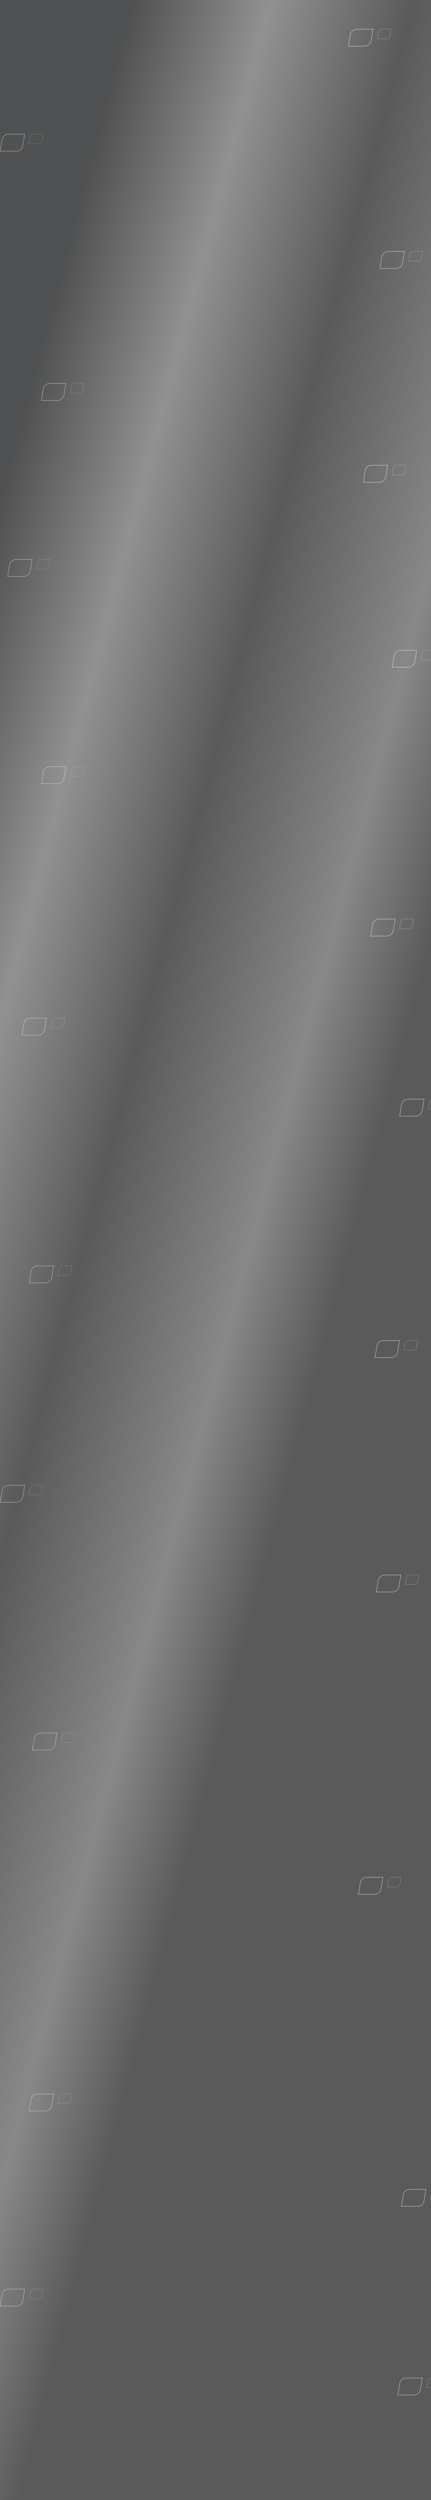 <svg width="1920" height="11113" viewBox="0 0 1920 11113" fill="none" xmlns="http://www.w3.org/2000/svg">
<rect x="0" y="0" width="1920" height="11113" fill="#333333" stroke="none"/>
<path d="M0 0H1925.68V11113H0L0 0Z" fill="url(#paint0_linear)"/>
<path d="M1727.21 2068.05V2068.68H1657.28C1642.51 2068.68 1629.9 2078.23 1627.75 2091.05L1619.15 2143.1H1688.37C1703.13 2143.1 1715.75 2133.54 1717.9 2120.72L1726.64 2067.92L1727.21 2068.05ZM1727.21 2068.05V2068.68V2068.05ZM1727.21 2068.05L1727.93 2068.17L1719.19 2120.97C1716.89 2134.42 1703.85 2144.36 1688.23 2144.36H1617.43L1626.32 2090.93C1628.61 2077.35 1641.8 2067.42 1657.28 2067.42H1728.07L1727.93 2068.17L1727.21 2068.05Z" stroke="white" stroke-opacity="0.6"/>
<path d="M1808.57 2067.78V2068.14H1768.91C1760.54 2068.14 1753.39 2073.6 1752.17 2080.92L1747.3 2110.66H1786.54C1794.91 2110.66 1802.06 2105.2 1803.28 2097.88L1808.24 2067.71L1808.57 2067.78ZM1808.57 2067.78V2068.14V2067.78ZM1808.57 2067.78L1808.97 2067.85L1804.01 2098.02C1802.71 2105.71 1795.32 2111.38 1786.46 2111.38H1746.32L1751.36 2080.85C1752.66 2073.09 1760.13 2067.42 1768.91 2067.42H1809.05L1808.97 2067.85L1808.57 2067.78Z" stroke="white" stroke-opacity="0.3"/>
<path d="M1760.29 4085.4V4086.03H1690.35C1675.59 4086.03 1662.98 4095.58 1660.83 4108.41L1652.23 4160.45H1721.45C1736.21 4160.45 1748.82 4150.9 1750.97 4138.07L1759.71 4085.27L1760.29 4085.4ZM1760.29 4085.4V4086.03V4085.4ZM1760.29 4085.4L1761 4085.53L1752.26 4138.33C1749.97 4151.78 1736.93 4161.71 1721.31 4161.71H1650.51L1659.4 4108.28C1661.69 4094.7 1674.87 4084.77 1690.35 4084.77H1761.15L1761 4085.53L1760.29 4085.4Z" stroke="white" stroke-opacity="0.6"/>
<path d="M1841.64 4085.13V4085.49H1801.99C1793.62 4085.49 1786.47 4090.95 1785.25 4098.28L1780.37 4128.02H1819.62C1827.99 4128.02 1835.14 4122.56 1836.36 4115.23L1841.32 4085.06L1841.64 4085.13ZM1841.64 4085.13V4085.49V4085.13ZM1841.64 4085.13L1842.05 4085.2L1837.09 4115.37C1835.79 4123.06 1828.4 4128.74 1819.54 4128.74H1779.4L1784.44 4098.21C1785.74 4090.45 1793.21 4084.77 1801.99 4084.77H1842.13L1842.05 4085.2L1841.64 4085.13Z" stroke="white" stroke-opacity="0.3"/>
<path d="M1779.68 5958.87V5959.5H1709.74C1694.98 5959.5 1682.37 5969.05 1680.22 5981.88L1671.62 6033.92H1740.84C1755.6 6033.92 1768.21 6024.37 1770.36 6011.55L1779.11 5958.75L1779.68 5958.87ZM1779.68 5958.87V5959.5V5958.87ZM1779.68 5958.87L1780.39 5959L1771.65 6011.8C1769.36 6025.25 1756.32 6035.18 1740.7 6035.18H1669.9L1678.79 5981.75C1681.08 5968.17 1694.26 5958.24 1709.74 5958.24H1780.54L1780.39 5959L1779.68 5958.87Z" stroke="white" stroke-opacity="0.6"/>
<path d="M1861.03 5958.6V5958.96H1821.38C1813.01 5958.96 1805.86 5964.42 1804.64 5971.75L1799.76 6001.49H1839.01C1847.38 6001.49 1854.53 5996.03 1855.75 5988.7L1860.71 5958.53L1861.03 5958.6ZM1861.03 5958.6V5958.96V5958.6ZM1861.03 5958.6L1861.44 5958.67L1856.48 5988.85C1855.18 5996.53 1847.79 6002.21 1838.93 6002.21H1798.79L1803.83 5971.68C1805.13 5963.92 1812.6 5958.24 1821.38 5958.24H1861.52L1861.44 5958.67L1861.03 5958.6Z" stroke="white" stroke-opacity="0.3"/>
<path d="M1897.16 9731.79V9732.42H1827.22C1812.46 9732.42 1799.85 9741.98 1797.7 9754.8L1789.1 9806.84H1858.32C1873.08 9806.84 1885.69 9797.29 1887.84 9784.47L1896.59 9731.67L1897.16 9731.79ZM1897.16 9731.79V9732.42V9731.79ZM1897.16 9731.79L1897.88 9731.92L1889.13 9784.72C1886.84 9798.17 1873.8 9808.1 1858.18 9808.1H1787.38L1796.27 9754.67C1798.56 9741.1 1811.74 9731.16 1827.22 9731.16H1898.02L1897.88 9731.92L1897.16 9731.79Z" stroke="white" stroke-opacity="0.6"/>
<path d="M1978.51 9731.52V9731.88H1938.86C1930.49 9731.88 1923.34 9737.34 1922.12 9744.67L1917.24 9774.41H1956.49C1964.86 9774.41 1972.01 9768.95 1973.23 9761.62L1978.19 9731.45L1978.51 9731.52ZM1978.51 9731.52V9731.88V9731.52ZM1978.51 9731.52L1978.92 9731.6L1973.96 9761.77C1972.66 9769.45 1965.27 9775.13 1956.41 9775.13H1916.27L1921.31 9744.6C1922.61 9736.84 1930.08 9731.16 1938.86 9731.16H1979L1978.92 9731.6L1978.51 9731.52Z" stroke="white" stroke-opacity="0.3"/>
<path d="M142.939 2486.7V2487.33H73.003C58.241 2487.33 45.63 2496.89 43.48 2509.71L34.882 2561.76H104.101C118.862 2561.76 131.474 2552.2 133.623 2539.38L142.366 2486.58L142.939 2486.7ZM142.939 2486.7V2487.33V2486.7ZM142.939 2486.7L143.655 2486.83L134.913 2539.63C132.62 2553.08 119.579 2563.01 103.958 2563.01H33.162L42.047 2509.59C44.34 2496.01 57.525 2486.08 73.003 2486.08H143.799L143.655 2486.83L142.939 2486.7Z" stroke="white" stroke-opacity="0.5"/>
<path d="M224.293 2486.44V2486.79H184.638C176.268 2486.79 169.118 2492.25 167.899 2499.58L163.023 2529.32H202.271C210.641 2529.32 217.792 2523.86 219.011 2516.54L223.968 2486.36L224.293 2486.44ZM224.293 2486.44V2486.79V2486.44ZM224.293 2486.44L224.699 2486.51L219.742 2516.68C218.442 2524.37 211.047 2530.04 202.19 2530.04H162.048L167.086 2499.51C168.386 2491.75 175.862 2486.08 184.638 2486.08H224.78L224.699 2486.51L224.293 2486.44Z" stroke="white" stroke-opacity="0.2"/>
<path d="M206.812 4526.04V4526.67H136.875C122.114 4526.67 109.503 4536.22 107.353 4549.05L98.754 4601.09H167.974C182.735 4601.09 195.347 4591.54 197.496 4578.71L206.238 4525.91L206.812 4526.04ZM206.812 4526.04V4526.67V4526.04ZM206.812 4526.04L207.528 4526.17L198.786 4578.97C196.493 4592.42 183.452 4602.35 167.831 4602.35H97.035L105.92 4548.92C108.213 4535.34 121.398 4525.41 136.875 4525.41H207.672L207.528 4526.17L206.812 4526.04Z" stroke="white" stroke-opacity="0.5"/>
<path d="M288.165 4525.77V4526.13H248.511C240.141 4526.13 232.99 4531.59 231.772 4538.92L226.896 4568.66H266.144C274.514 4568.66 281.665 4563.2 282.884 4555.87L287.84 4525.7L288.165 4525.77ZM288.165 4525.77V4526.13V4525.77ZM288.165 4525.77L288.572 4525.84L283.615 4556.01C282.315 4563.7 274.92 4569.38 266.063 4569.38H225.921L230.959 4538.85C232.259 4531.09 239.735 4525.41 248.511 4525.41H288.653L288.572 4525.84L288.165 4525.77Z" stroke="white" stroke-opacity="0.2"/>
<path d="M109.862 6602.35V6602.98H39.925C25.164 6602.98 12.553 6612.53 10.403 6625.35L1.805 6677.4H71.024C85.785 6677.4 98.397 6667.84 100.546 6655.02L109.288 6602.22L109.862 6602.35ZM109.862 6602.35V6602.98V6602.35ZM109.862 6602.35L110.578 6602.47L101.836 6655.27C99.543 6668.72 86.502 6678.66 70.881 6678.66H0.085L8.97 6625.23C11.263 6611.65 24.448 6601.72 39.925 6601.72H110.722L110.578 6602.47L109.862 6602.35Z" stroke="white" stroke-opacity="0.5"/>
<path d="M191.216 6602.08V6602.44H151.561C143.191 6602.44 136.041 6607.9 134.822 6615.22L129.946 6644.96H169.194C177.564 6644.96 184.715 6639.5 185.934 6632.18L190.891 6602.01L191.216 6602.08ZM191.216 6602.08V6602.44V6602.08ZM191.216 6602.08L191.622 6602.15L186.665 6632.32C185.365 6640.01 177.97 6645.68 169.113 6645.68H128.971L134.009 6615.15C135.309 6607.39 142.785 6601.72 151.561 6601.72H191.703L191.622 6602.15L191.216 6602.08Z" stroke="white" stroke-opacity="0.2"/>
<path d="M109.862 10175.4V10176.1H39.925C25.164 10176.1 12.553 10185.6 10.403 10198.4L1.805 10250.5H71.024C85.785 10250.5 98.397 10240.9 100.546 10228.1L109.288 10175.3L109.862 10175.4ZM109.862 10175.4V10176.1V10175.4ZM109.862 10175.4L110.578 10175.6L101.836 10228.4C99.543 10241.8 86.502 10251.7 70.881 10251.7H0.085L8.97 10198.3C11.263 10184.7 24.448 10174.8 39.925 10174.8H110.722L110.578 10175.6L109.862 10175.4Z" stroke="white" stroke-opacity="0.5"/>
<path d="M191.216 10175.2V10175.5H151.561C143.191 10175.5 136.041 10181 134.822 10188.3L129.946 10218H169.194C177.564 10218 184.715 10212.6 185.934 10205.3L190.891 10175.1L191.216 10175.2ZM191.216 10175.2V10175.5V10175.2ZM191.216 10175.2L191.622 10175.2L186.665 10205.4C185.365 10213.1 177.97 10218.8 169.113 10218.8H128.971L134.009 10188.2C135.309 10180.5 142.785 10174.8 151.561 10174.8H191.703L191.622 10175.2L191.216 10175.2Z" stroke="white" stroke-opacity="0.2"/>
<path d="M293.496 3407.95V3408.58H223.56C208.799 3408.58 196.187 3418.14 194.038 3430.96L185.439 3483H254.659C269.42 3483 282.031 3473.45 284.181 3460.63L292.923 3407.83L293.496 3407.95ZM293.496 3407.95V3408.58V3407.95ZM293.496 3407.95L294.213 3408.08L285.471 3460.88C283.178 3474.33 270.136 3484.26 254.515 3484.26H183.719L192.605 3430.83C194.898 3417.26 208.082 3407.32 223.56 3407.32H294.356L294.213 3408.08L293.496 3407.95Z" stroke="white" stroke-opacity="0.5"/>
<path d="M374.85 3407.68V3408.04H335.195C326.826 3408.04 319.675 3413.5 318.456 3420.83L313.58 3450.57H352.829C361.198 3450.57 368.349 3445.11 369.568 3437.78L374.525 3407.61L374.85 3407.68ZM374.85 3407.68V3408.04V3407.68ZM374.85 3407.68L375.256 3407.76L370.299 3437.93C368.999 3445.61 361.605 3451.29 352.747 3451.29H312.605L317.643 3420.76C318.944 3413 326.419 3407.32 335.195 3407.32H375.338L375.256 3407.76L374.85 3407.68Z" stroke="white" stroke-opacity="0.2"/>
<path d="M238.748 5627.14V5627.77H168.812C154.051 5627.77 141.439 5637.32 139.29 5650.15L130.691 5702.19H199.911C214.672 5702.19 227.283 5692.64 229.433 5679.82L238.175 5627.02L238.748 5627.14ZM238.748 5627.14V5627.77V5627.14ZM238.748 5627.14L239.465 5627.27L230.723 5680.07C228.43 5693.52 215.388 5703.45 199.767 5703.45H128.971L137.856 5650.02C140.149 5636.44 153.334 5626.51 168.812 5626.51H239.608L239.465 5627.27L238.748 5627.14Z" stroke="white" stroke-opacity="0.5"/>
<path d="M320.102 5626.87V5627.23H280.447C272.078 5627.23 264.927 5632.69 263.708 5640.02L258.832 5669.76H298.081C306.45 5669.76 313.601 5664.3 314.82 5656.97L319.777 5626.8L320.102 5626.87ZM320.102 5626.87V5627.23V5626.87ZM320.102 5626.87L320.508 5626.94L315.551 5657.12C314.251 5664.8 306.857 5670.48 297.999 5670.48H257.857L262.895 5639.95C264.195 5632.19 271.671 5626.51 280.447 5626.51H320.589L320.508 5626.94L320.102 5626.87Z" stroke="white" stroke-opacity="0.2"/>
<path d="M253.576 7703.45V7704.08H183.639C168.878 7704.08 156.267 7713.63 154.117 7726.45L145.518 7778.5H214.738C229.499 7778.5 242.111 7768.95 244.26 7756.12L253.002 7703.32L253.576 7703.45ZM253.576 7703.45V7704.08V7703.45ZM253.576 7703.45L254.292 7703.57L245.55 7756.37C243.257 7769.83 230.216 7779.76 214.595 7779.76H143.799L152.684 7726.33C154.977 7712.75 168.162 7702.82 183.639 7702.82H254.435L254.292 7703.57L253.576 7703.45Z" stroke="white" stroke-opacity="0.5"/>
<path d="M334.929 7703.18V7703.54H295.275C286.905 7703.54 279.754 7709 278.535 7716.32L273.66 7746.06H312.908C321.278 7746.06 328.429 7740.61 329.648 7733.28L334.604 7703.11L334.929 7703.18ZM334.929 7703.18V7703.54V7703.18ZM334.929 7703.18L335.336 7703.25L330.379 7733.42C329.079 7741.11 321.684 7746.78 312.827 7746.78H272.685L277.723 7716.25C279.023 7708.49 286.499 7702.82 295.275 7702.82H335.417L335.336 7703.25L334.929 7703.18Z" stroke="white" stroke-opacity="0.2"/>
<path d="M238.748 9308.14V9308.77H168.812C154.051 9308.77 141.439 9318.32 139.29 9331.14L130.691 9383.19H199.911C214.672 9383.19 227.283 9373.64 229.433 9360.81L238.175 9308.01L238.748 9308.14ZM238.748 9308.14V9308.77V9308.14ZM238.748 9308.14L239.465 9308.26L230.723 9361.06C228.43 9374.52 215.388 9384.45 199.767 9384.45H128.971L137.856 9331.02C140.149 9317.44 153.334 9307.51 168.812 9307.51H239.608L239.465 9308.26L238.748 9308.14Z" stroke="white" stroke-opacity="0.5"/>
<path d="M320.102 9307.87V9308.23H280.447C272.078 9308.23 264.927 9313.69 263.708 9321.02L258.832 9350.76H298.081C306.45 9350.76 313.601 9345.3 314.82 9337.97L319.777 9307.8L320.102 9307.87ZM320.102 9307.87V9308.23V9307.87ZM320.102 9307.87L320.508 9307.94L315.551 9338.11C314.251 9345.8 306.857 9351.47 297.999 9351.47H257.857L262.895 9320.94C264.195 9313.19 271.671 9307.51 280.447 9307.51H320.589L320.508 9307.94L320.102 9307.87Z" stroke="white" stroke-opacity="0.2"/>
<path d="M1661.06 129.629V130.257H1591.12C1576.36 130.257 1563.75 139.811 1561.6 152.634L1553 204.68H1622.22C1636.98 204.68 1649.59 195.126 1651.74 182.303L1660.48 129.503L1661.06 129.629ZM1661.06 129.629V130.257V129.629ZM1661.06 129.629L1661.77 129.754L1653.03 182.554C1650.74 196.006 1637.7 205.937 1622.08 205.937H1551.28L1560.17 152.509C1562.46 138.931 1575.64 129 1591.12 129H1661.92L1661.77 129.754L1661.06 129.629Z" stroke="white" stroke-opacity="0.6"/>
<path d="M1742.41 129.359V129.718H1702.76C1694.39 129.718 1687.24 135.178 1686.02 142.505L1681.14 172.246H1720.39C1728.76 172.246 1735.91 166.786 1737.13 159.459L1742.09 129.287L1742.41 129.359ZM1742.41 129.359V129.718V129.359ZM1742.41 129.359L1742.82 129.431L1737.86 159.602C1736.56 167.289 1729.17 172.964 1720.31 172.964H1680.17L1685.2 142.433C1686.51 134.675 1693.98 129 1702.76 129H1742.9L1742.82 129.431L1742.41 129.359Z" stroke="white" stroke-opacity="0.3"/>
<path d="M109.862 596.248V596.876H39.925C25.164 596.876 12.553 606.431 10.403 619.253L1.805 671.299H71.024C85.785 671.299 98.397 661.745 100.546 648.922L109.288 596.122L109.862 596.248ZM109.862 596.248V596.876V596.248ZM109.862 596.248L110.578 596.373L101.836 649.173C99.543 662.625 86.502 672.556 70.881 672.556H0.085L8.97 619.128C11.263 605.551 24.448 595.619 39.925 595.619H110.722L110.578 596.373L109.862 596.248Z" stroke="white" stroke-opacity="0.5"/>
<path d="M191.216 595.978V596.338H151.561C143.191 596.338 136.041 601.797 134.822 609.124L129.946 638.865H169.194C177.564 638.865 184.715 633.405 185.934 626.078L190.891 595.906L191.216 595.978ZM191.216 595.978V596.338V595.978ZM191.216 595.978L191.622 596.05L186.665 626.222C185.365 633.908 177.97 639.583 169.113 639.583H128.971L134.009 609.053C135.309 601.294 142.785 595.619 151.561 595.619H191.703L191.622 596.05L191.216 595.978Z" stroke="white" stroke-opacity="0.2"/>
<path d="M293.496 1704.34V1704.97H223.56C208.799 1704.97 196.187 1714.53 194.038 1727.35L185.439 1779.39H254.659C269.42 1779.39 282.031 1769.84 284.181 1757.02L292.923 1704.22L293.496 1704.34ZM293.496 1704.34V1704.97V1704.34ZM293.496 1704.34L294.213 1704.47L285.471 1757.27C283.178 1770.72 270.136 1780.65 254.515 1780.65H183.719L192.605 1727.22C194.898 1713.65 208.082 1703.71 223.56 1703.71H294.356L294.213 1704.47L293.496 1704.34Z" stroke="white" stroke-opacity="0.5"/>
<path d="M374.85 1704.07V1704.43H335.195C326.826 1704.43 319.675 1709.89 318.456 1717.22L313.58 1746.96H352.829C361.198 1746.96 368.349 1741.5 369.568 1734.17L374.525 1704L374.85 1704.07ZM374.85 1704.07V1704.43V1704.07ZM374.85 1704.07L375.256 1704.15L370.299 1734.32C368.999 1742 361.605 1747.68 352.747 1747.68H312.605L317.643 1717.15C318.943 1709.39 326.419 1703.71 335.195 1703.71H375.337L375.256 1704.15L374.85 1704.07Z" stroke="white" stroke-opacity="0.2"/>
<path d="M1801.35 1117.82V1118.45H1731.41C1716.65 1118.45 1704.04 1128 1701.89 1140.83L1693.29 1192.87H1762.51C1777.27 1192.87 1789.88 1183.32 1792.03 1170.5L1800.78 1117.7L1801.35 1117.82ZM1801.35 1117.82V1118.45V1117.82ZM1801.35 1117.82L1802.07 1117.95L1793.32 1170.75C1791.03 1184.2 1777.99 1194.13 1762.37 1194.13H1691.57L1700.46 1140.7C1702.75 1127.12 1715.94 1117.19 1731.41 1117.19H1802.21L1802.07 1117.95L1801.35 1117.82Z" stroke="white" stroke-opacity="0.6"/>
<path d="M1882.7 1117.55V1117.91H1843.05C1834.68 1117.91 1827.53 1123.37 1826.31 1130.7L1821.43 1160.44H1860.68C1869.05 1160.44 1876.2 1154.98 1877.42 1147.65L1882.38 1117.48L1882.7 1117.55ZM1882.7 1117.55V1117.91V1117.55ZM1882.7 1117.55L1883.11 1117.62L1878.15 1147.8C1876.85 1155.48 1869.46 1161.16 1860.6 1161.16H1820.46L1825.5 1130.63C1826.8 1122.87 1834.27 1117.19 1843.05 1117.19H1883.19L1883.11 1117.62L1882.7 1117.55Z" stroke="white" stroke-opacity="0.3"/>
<path d="M1856.1 2890.38V2891H1786.16C1771.4 2891 1758.79 2900.56 1756.64 2913.38L1748.04 2965.43H1817.26C1832.02 2965.43 1844.63 2955.87 1846.78 2943.05L1855.52 2890.25L1856.1 2890.38ZM1856.1 2890.38V2891V2890.38ZM1856.1 2890.38L1856.81 2890.5L1848.07 2943.3C1845.78 2956.75 1832.74 2966.68 1817.12 2966.68H1746.32L1755.21 2913.26C1757.5 2899.68 1770.68 2889.75 1786.16 2889.75H1856.96L1856.81 2890.5L1856.1 2890.38Z" stroke="white" stroke-opacity="0.6"/>
<path d="M1937.45 2890.11V2890.47H1897.8C1889.43 2890.47 1882.28 2895.93 1881.06 2903.25L1876.18 2932.99H1915.43C1923.8 2932.99 1930.95 2927.53 1932.17 2920.21L1937.13 2890.03L1937.45 2890.11ZM1937.45 2890.11V2890.47V2890.11ZM1937.45 2890.11L1937.86 2890.18L1932.9 2920.35C1931.6 2928.04 1924.21 2933.71 1915.35 2933.71H1875.21L1880.24 2903.18C1881.55 2895.42 1889.02 2889.75 1897.8 2889.75H1937.94L1937.86 2890.18L1937.45 2890.11Z" stroke="white" stroke-opacity="0.3"/>
<path d="M1889.17 4885.75V4886.38H1819.24C1804.48 4886.38 1791.87 4895.93 1789.72 4908.75L1781.12 4960.8H1850.34C1865.1 4960.8 1877.71 4951.24 1879.86 4938.42L1888.6 4885.62L1889.17 4885.75ZM1889.17 4885.75V4886.38V4885.75ZM1889.17 4885.75L1889.89 4885.87L1881.15 4938.67C1878.86 4952.12 1865.81 4962.06 1850.19 4962.06H1779.4L1788.28 4908.63C1790.58 4895.05 1803.76 4885.12 1819.24 4885.12H1890.03L1889.89 4885.87L1889.17 4885.75Z" stroke="white" stroke-opacity="0.6"/>
<path d="M1970.53 4885.48V4885.84H1930.87C1922.5 4885.84 1915.35 4891.3 1914.13 4898.62L1909.26 4928.36H1948.51C1956.88 4928.36 1964.03 4922.9 1965.25 4915.58L1970.2 4885.41L1970.53 4885.48ZM1970.53 4885.48V4885.84V4885.48ZM1970.53 4885.48L1970.93 4885.55L1965.98 4915.72C1964.68 4923.41 1957.28 4929.08 1948.43 4929.08H1908.28L1913.32 4898.55C1914.62 4890.79 1922.1 4885.12 1930.87 4885.12H1971.02L1970.93 4885.55L1970.53 4885.48Z" stroke="white" stroke-opacity="0.3"/>
<path d="M1785.38 7001.02V7001.65H1715.44C1700.68 7001.65 1688.07 7011.2 1685.92 7024.03L1677.32 7076.07H1746.54C1761.3 7076.07 1773.92 7066.52 1776.07 7053.7L1784.81 7000.9L1785.38 7001.02ZM1785.38 7001.02V7001.65V7001.02ZM1785.38 7001.02L1786.1 7001.15L1777.36 7053.95C1775.06 7067.4 1762.02 7077.33 1746.4 7077.33H1675.6L1684.49 7023.9C1686.78 7010.32 1699.97 7000.39 1715.44 7000.39H1786.24L1786.1 7001.15L1785.38 7001.02Z" stroke="white" stroke-opacity="0.6"/>
<path d="M1866.74 7000.75V7001.11H1827.08C1818.71 7001.11 1811.56 7006.57 1810.34 7013.9L1805.47 7043.64H1844.71C1853.08 7043.64 1860.23 7038.18 1861.45 7030.85L1866.41 7000.68L1866.74 7000.75ZM1866.74 7000.75V7001.11V7000.75ZM1866.74 7000.75L1867.14 7000.82L1862.18 7031C1860.88 7038.68 1853.49 7044.36 1844.63 7044.36H1804.49L1809.53 7013.83C1810.83 7006.07 1818.3 7000.39 1827.08 7000.39H1867.22L1867.14 7000.82L1866.74 7000.75Z" stroke="white" stroke-opacity="0.3"/>
<path d="M1705.54 8344.92V8345.55H1635.6C1620.84 8345.55 1608.23 8355.11 1606.08 8367.93L1597.48 8419.98H1666.7C1681.46 8419.98 1694.08 8410.42 1696.22 8397.6L1704.97 8344.8L1705.54 8344.92ZM1705.54 8344.92V8345.55V8344.92ZM1705.54 8344.92L1706.26 8345.05L1697.51 8397.85C1695.22 8411.3 1682.18 8421.23 1666.56 8421.23H1595.76L1604.65 8367.8C1606.94 8354.23 1620.13 8344.3 1635.6 8344.3H1706.4L1706.26 8345.05L1705.54 8344.92Z" stroke="white" stroke-opacity="0.6"/>
<path d="M1786.89 8344.66V8345.01H1747.24C1738.87 8345.01 1731.72 8350.47 1730.5 8357.8L1725.62 8387.54H1764.87C1773.24 8387.54 1780.39 8382.08 1781.61 8374.75L1786.57 8344.58L1786.89 8344.66ZM1786.89 8344.66V8345.01V8344.66ZM1786.89 8344.66L1787.3 8344.73L1782.34 8374.9C1781.04 8382.58 1773.65 8388.26 1764.79 8388.26H1724.65L1729.69 8357.73C1730.99 8349.97 1738.46 8344.3 1747.24 8344.3H1787.38L1787.3 8344.73L1786.89 8344.66Z" stroke="white" stroke-opacity="0.3"/>
<path d="M1881.19 10570.6V10571.2H1811.25C1796.49 10571.2 1783.88 10580.8 1781.73 10593.6L1773.13 10645.7H1842.35C1857.11 10645.7 1869.73 10636.1 1871.88 10623.3L1880.62 10570.5L1881.19 10570.6ZM1881.19 10570.6V10571.2V10570.6ZM1881.19 10570.6L1881.91 10570.7L1873.16 10623.5C1870.87 10637 1857.83 10646.9 1842.21 10646.9H1771.41L1780.3 10593.5C1782.59 10579.9 1795.78 10570 1811.25 10570H1882.05L1881.91 10570.7L1881.19 10570.6Z" stroke="white" stroke-opacity="0.6"/>
<path d="M1962.54 10570.3V10570.7H1922.89C1914.52 10570.7 1907.37 10576.2 1906.15 10583.5L1901.27 10613.2H1940.52C1948.89 10613.2 1956.04 10607.8 1957.26 10600.4L1962.22 10570.3L1962.54 10570.3ZM1962.54 10570.3V10570.7V10570.3ZM1962.54 10570.3L1962.95 10570.4L1957.99 10600.6C1956.69 10608.3 1949.3 10613.9 1940.44 10613.9H1900.3L1905.34 10583.4C1906.64 10575.7 1914.11 10570 1922.89 10570H1963.03L1962.95 10570.4L1962.54 10570.3Z" stroke="white" stroke-opacity="0.3"/>
<defs>
<linearGradient id="paint0_linear" x1="235.361" y1="1304.01" x2="2525.41" y2="1912.3" gradientUnits="userSpaceOnUse">
<stop offset="0.005" stop-color="#505152"/>
<stop offset="0.255" stop-color="#919191"/>
<stop offset="0.516" stop-color="#5A5A5A"/>
<stop offset="0.818" stop-color="#888888"/>
<stop offset="1" stop-color="#5A5A5A"/>
</linearGradient>
</defs>
</svg>
